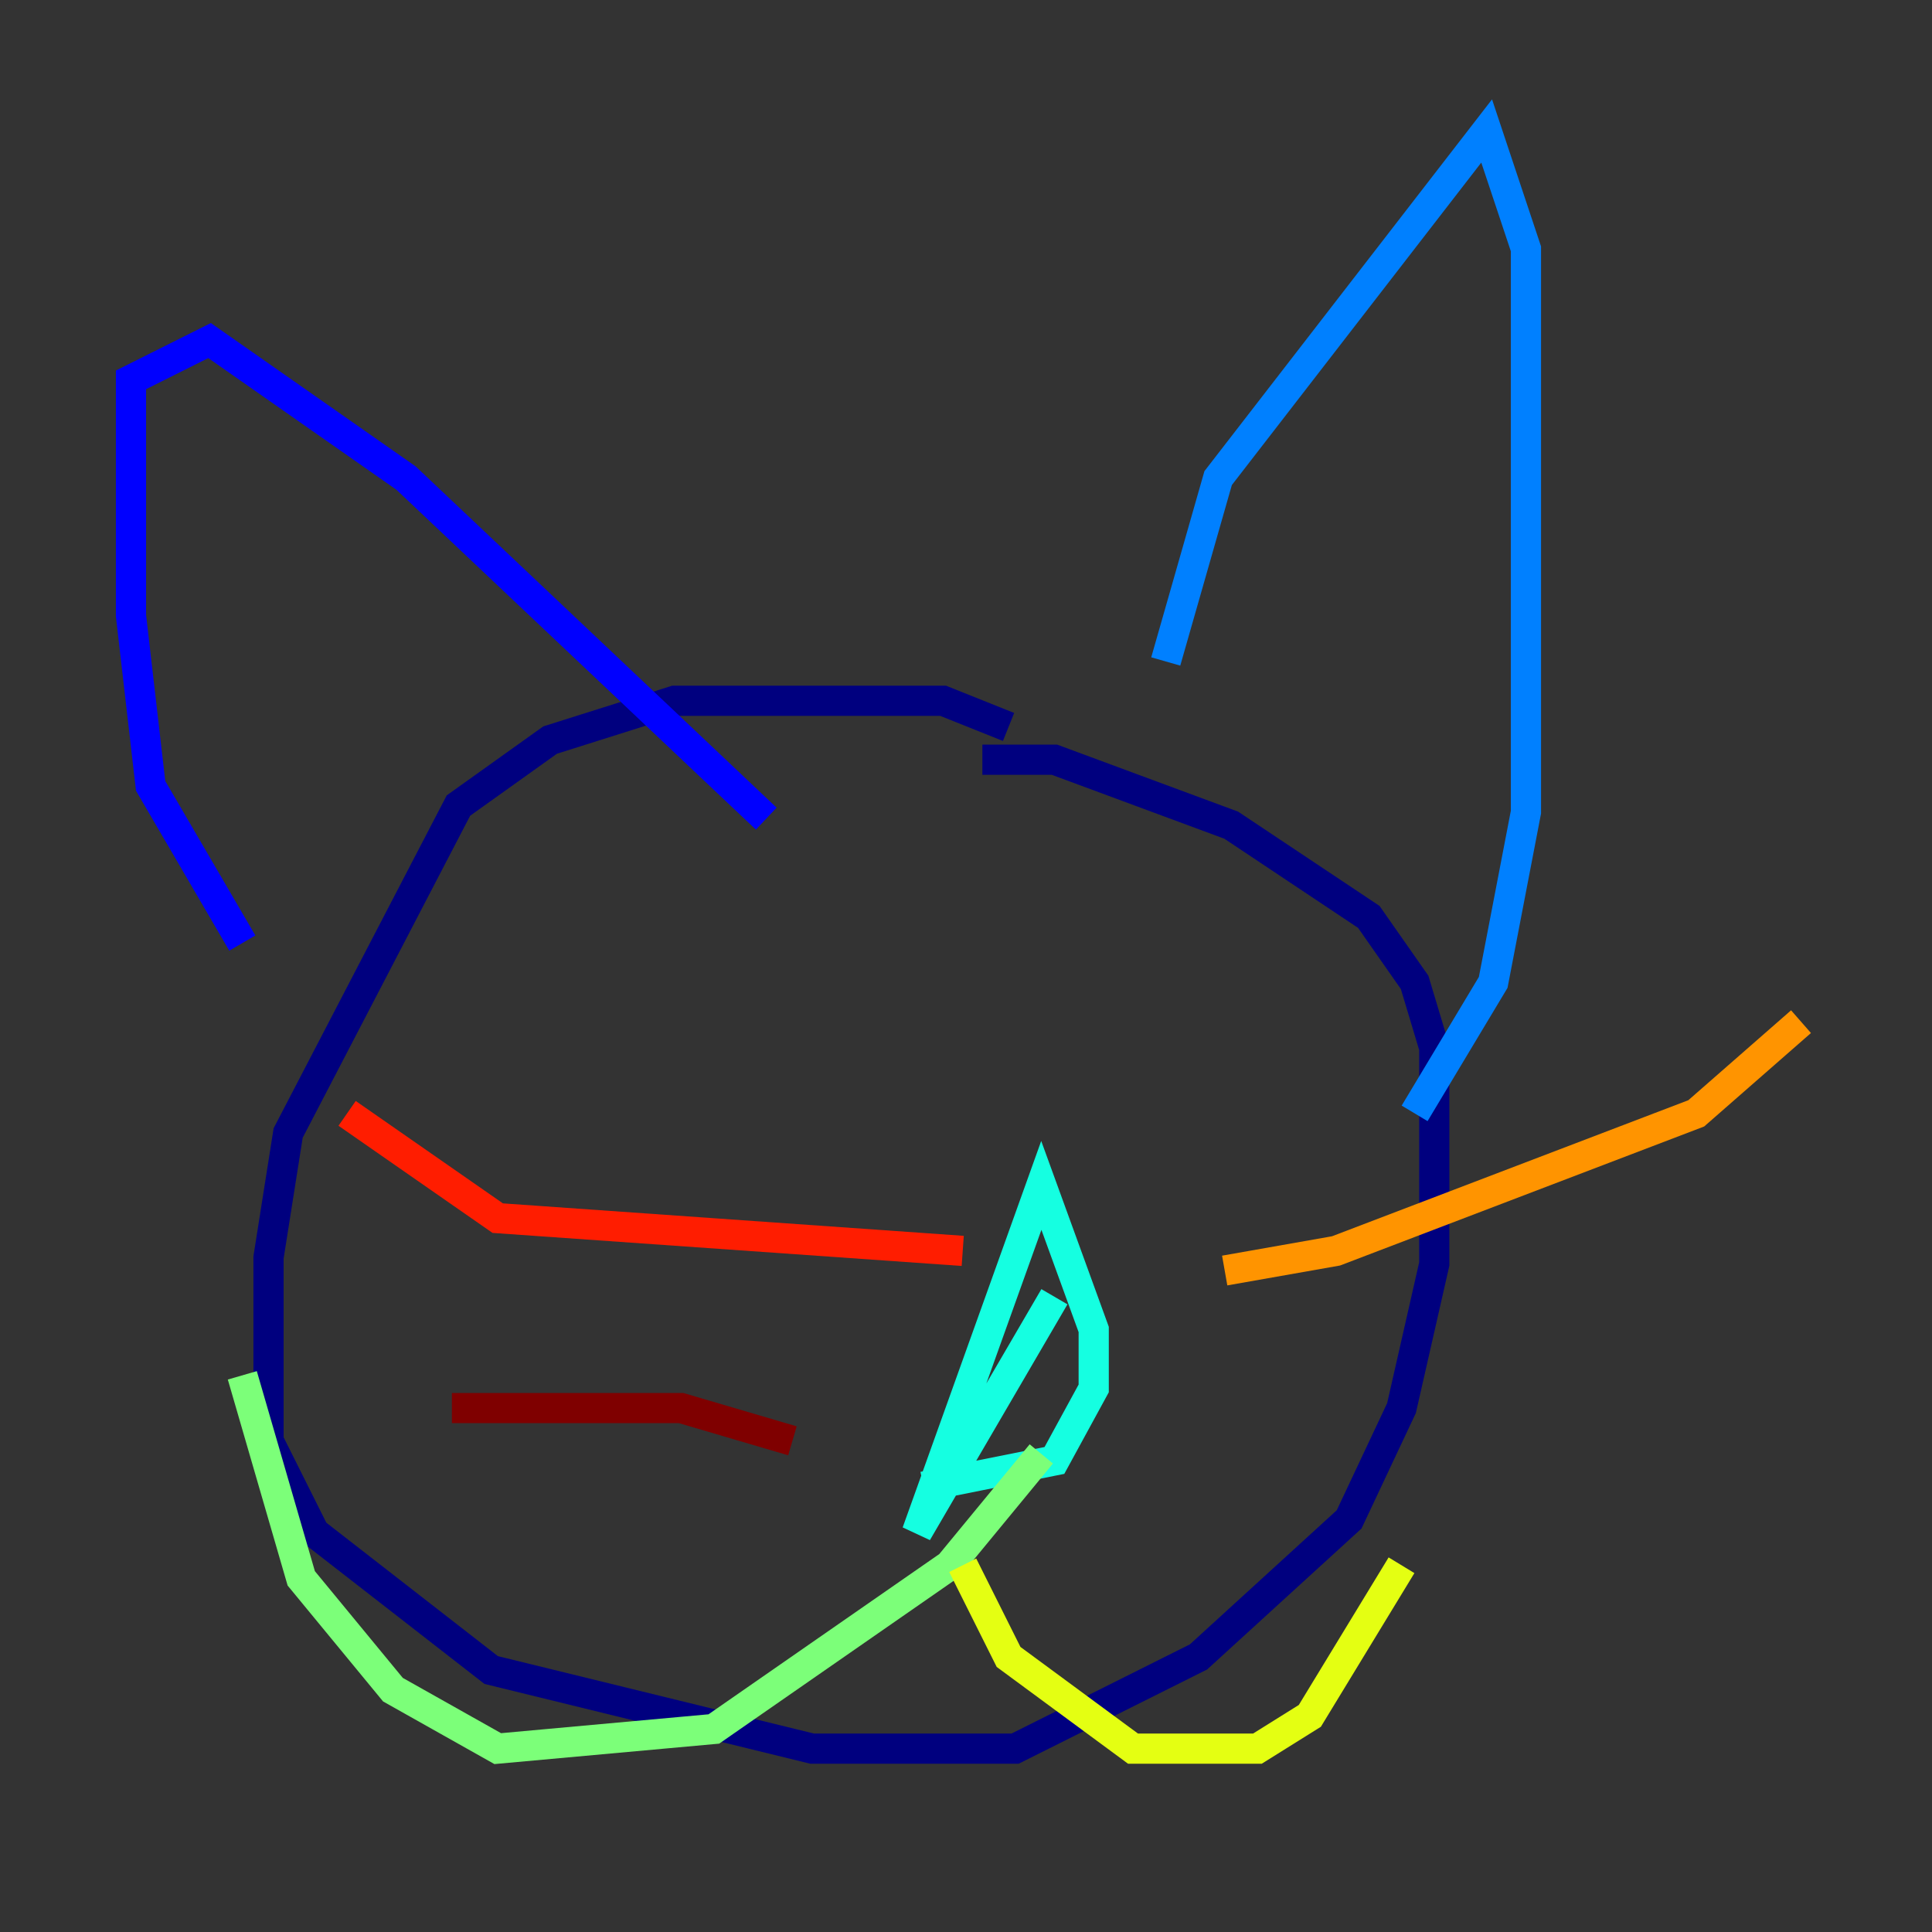 <?xml version="1.0" encoding="utf-8" ?>
<svg baseProfile="tiny" height="128" version="1.2" viewBox="0,0,128,128" width="128" xmlns="http://www.w3.org/2000/svg" xmlns:ev="http://www.w3.org/2001/xml-events" xmlns:xlink="http://www.w3.org/1999/xlink"><rect x="0" y="0" width="128" height="128" fill="#333333" stroke="none"/><defs /><polyline fill="none" points="66.82,48.163 62.481,46.427 44.691,46.427 36.447,49.031 30.373,53.37 19.091,75.064 17.79,83.308 17.79,95.458 20.827,101.532 32.542,110.644 53.803,115.851 67.254,115.851 79.403,109.776 89.383,100.664 92.854,93.288 95.024,83.742 95.024,69.424 93.722,65.085 90.685,60.746 81.573,54.671 69.858,50.332 65.085,50.332" stroke="#00007f" stroke-width="2" /><polyline fill="none" points="16.054,62.481 9.98,52.068 8.678,40.786 8.678,25.166 13.885,22.563 26.902,31.675 50.766,54.237" stroke="#0000ff" stroke-width="2" /><polyline fill="none" points="77.234,43.824 80.705,31.675 98.495,8.678 101.098,16.488 101.098,53.803 98.929,65.085 93.722,73.763" stroke="#0080ff" stroke-width="2" /><polyline fill="none" points="69.858,85.912 60.746,101.532 68.99,78.536 72.461,88.081 72.461,91.986 69.858,96.759 61.18,98.495" stroke="#15ffe1" stroke-width="2" /><polyline fill="none" points="68.99,96.325 62.915,103.702 47.295,114.549 32.976,115.851 26.034,111.946 19.959,104.57 16.054,91.119" stroke="#7cff79" stroke-width="2" /><polyline fill="none" points="63.783,103.702 66.82,109.776 75.064,115.851 77.668,115.851 83.308,115.851 86.78,113.681 92.854,103.702" stroke="#e4ff12" stroke-width="2" /><polyline fill="none" points="81.139,84.176 88.515,82.875 112.38,73.763 119.322,67.688" stroke="#ff9400" stroke-width="2" /><polyline fill="none" points="63.783,82.875 32.976,80.705 22.997,73.763" stroke="#ff1d00" stroke-width="2" /><polyline fill="none" points="52.502,95.458 45.125,93.288 29.939,93.288" stroke="#7f0000" stroke-width="2" /></svg>